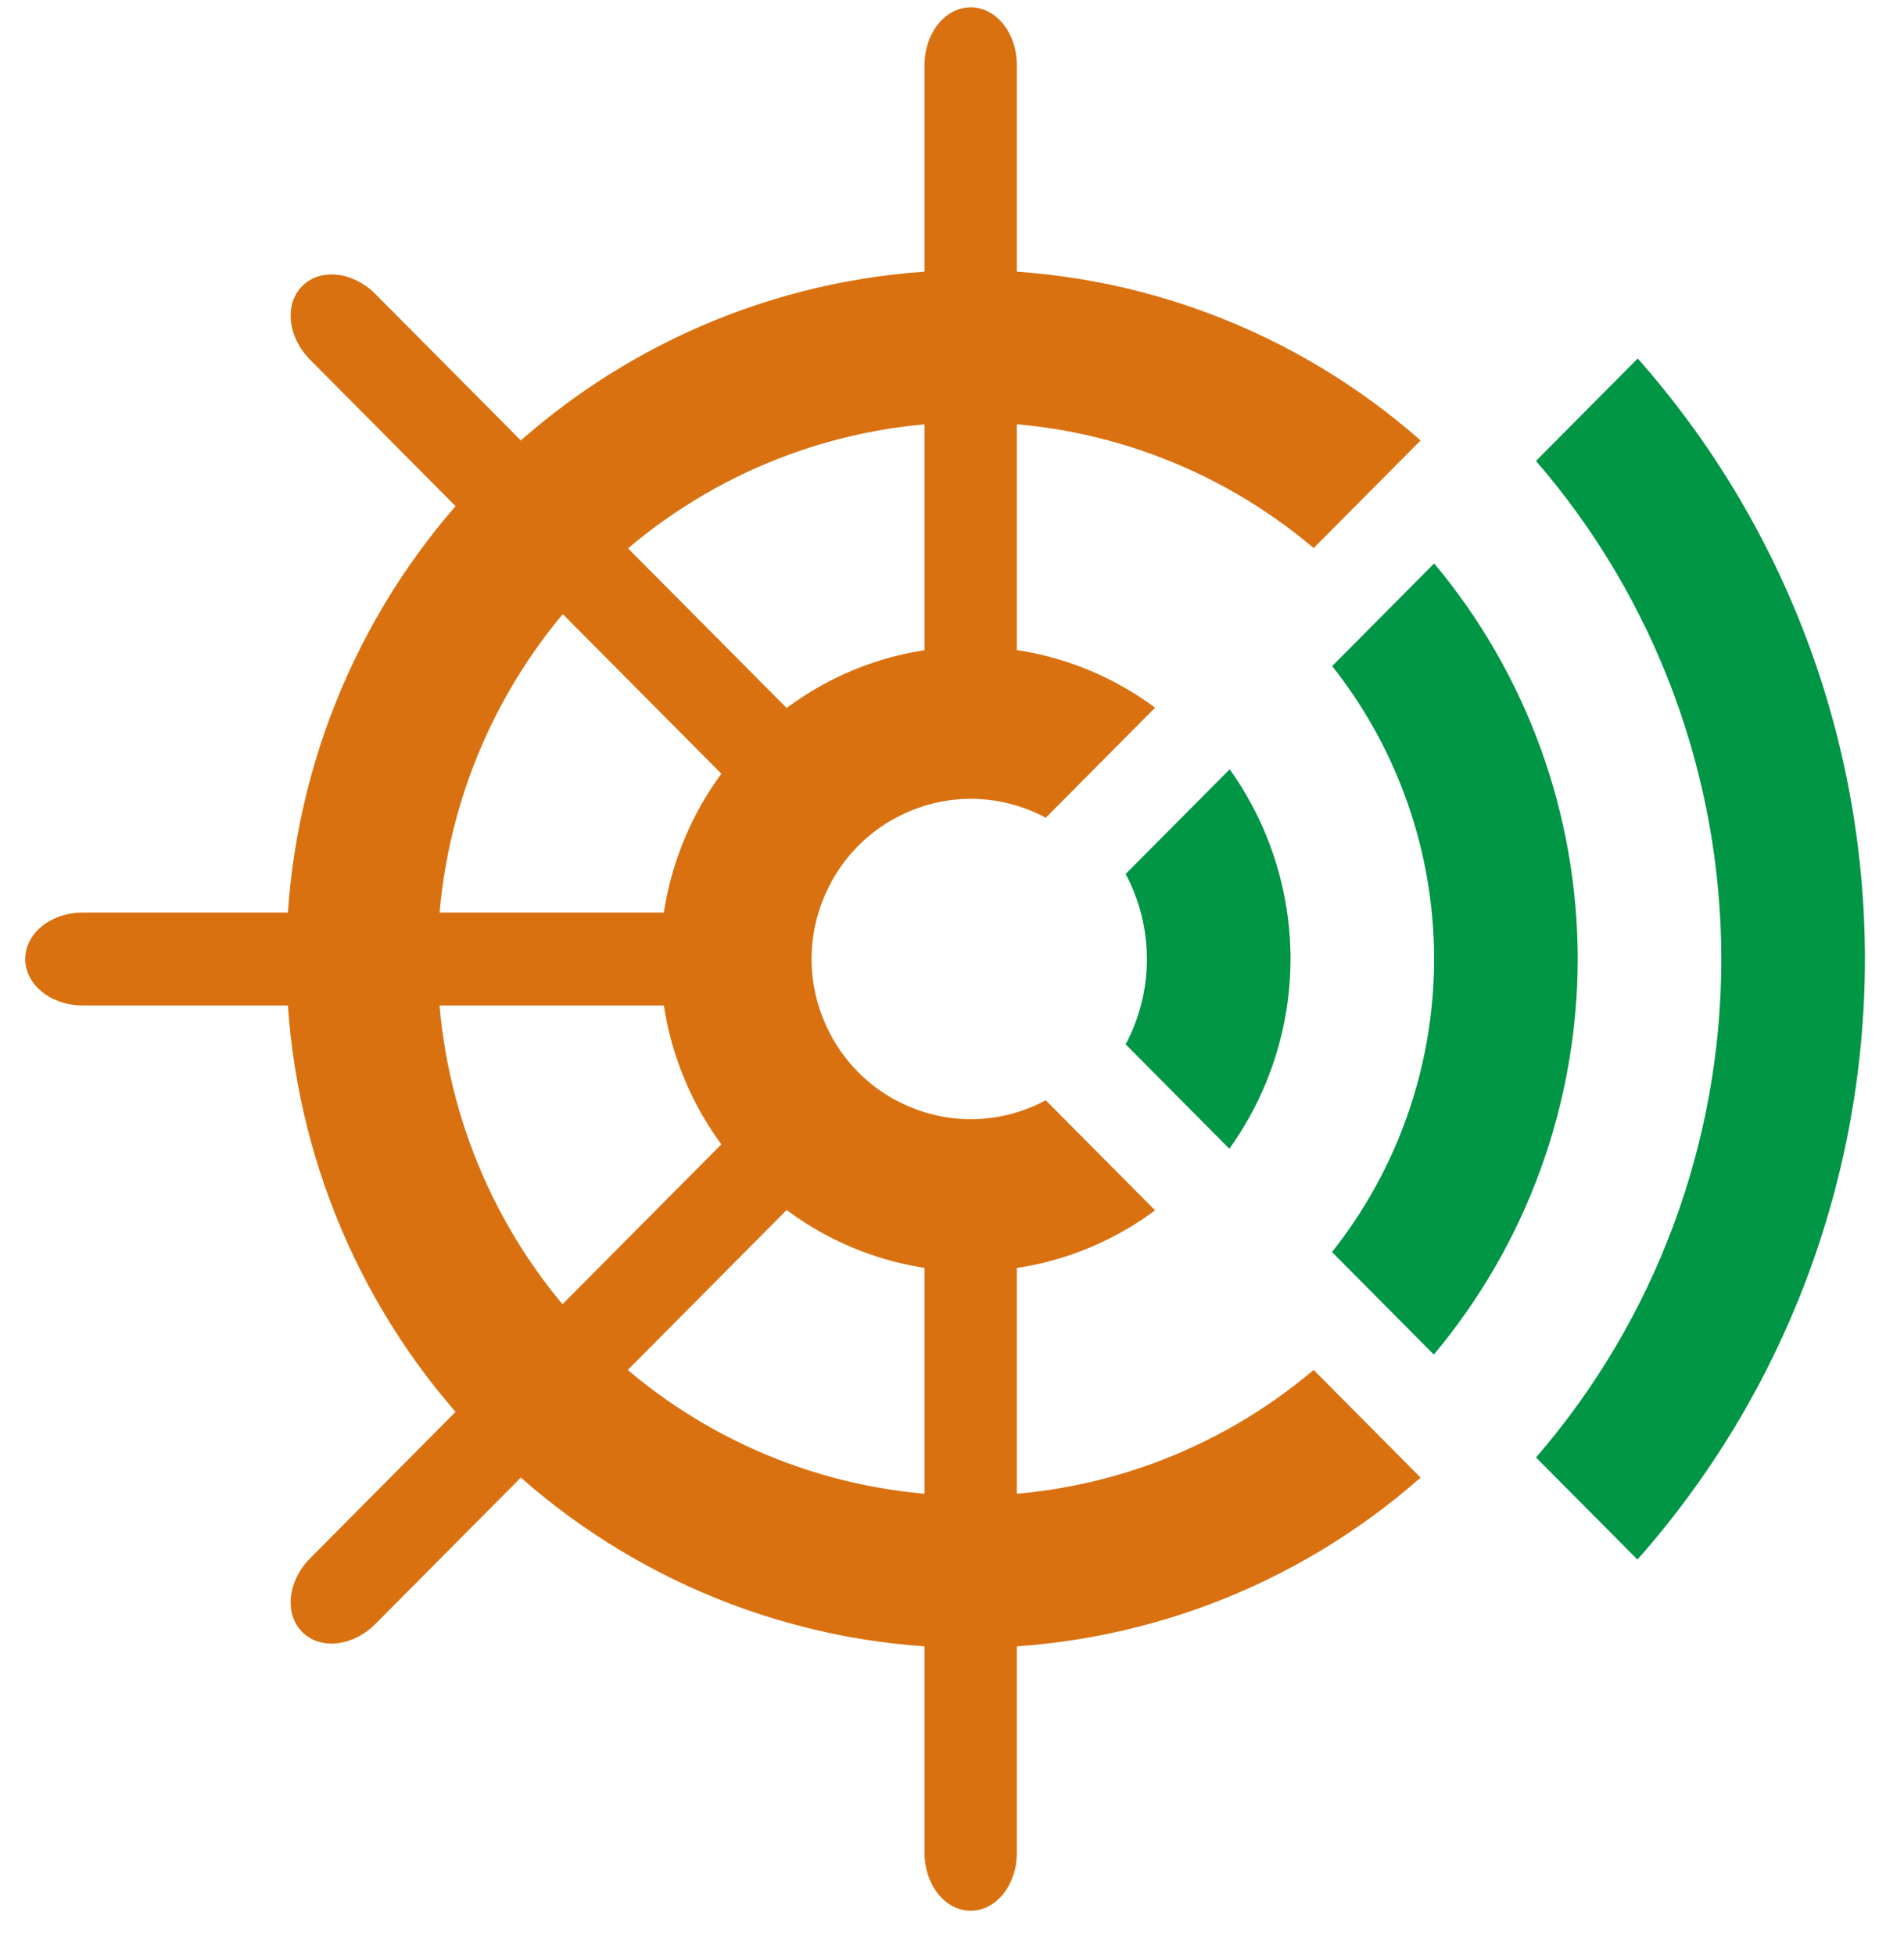 <svg width="38" height="39" viewBox="0 0 38 39" fill="none" xmlns="http://www.w3.org/2000/svg">
<path d="M32.686 7.152L30.655 9.196C33.04 11.951 34.353 15.482 34.354 19.136C34.354 22.79 33.04 26.321 30.656 29.077L32.68 31.114C35.601 27.816 37.217 23.553 37.22 19.136C37.22 14.717 35.606 10.452 32.686 7.152ZM28.623 11.241L26.587 13.289C27.904 14.95 28.622 17.011 28.622 19.136C28.62 21.26 27.901 23.32 26.584 24.979L28.616 27.024C30.467 24.817 31.484 22.024 31.488 19.136C31.488 16.247 30.473 13.45 28.623 11.241ZM24.542 15.348L22.466 17.436C22.744 17.959 22.89 18.543 22.89 19.136C22.89 19.729 22.744 20.312 22.466 20.835L24.535 22.918C25.326 21.817 25.753 20.494 25.756 19.136C25.756 17.776 25.331 16.451 24.542 15.348Z" fill="#019546"/>
<path d="M19.373 0.146C18.863 0.146 18.452 0.66 18.452 1.299V16.074C18.751 15.983 19.061 15.937 19.373 15.936C19.685 15.937 19.996 15.983 20.294 16.074V1.299C20.294 0.66 19.884 0.146 19.373 0.146ZM6.63 5.475C6.402 5.472 6.189 5.548 6.031 5.707C5.67 6.07 5.741 6.726 6.19 7.178L16.574 17.627C16.87 17.07 17.323 16.614 17.877 16.316L7.493 5.867C7.24 5.613 6.924 5.479 6.63 5.475ZM1.651 18.206C1.016 18.206 0.504 18.619 0.504 19.133C0.504 19.646 1.016 20.06 1.651 20.06H16.334C16.243 19.759 16.197 19.447 16.197 19.133C16.197 18.819 16.243 18.506 16.334 18.206H1.651ZM16.574 20.639L6.19 31.088C5.741 31.54 5.67 32.196 6.031 32.559C6.392 32.922 7.044 32.85 7.493 32.398L17.877 21.95C17.323 21.652 16.87 21.196 16.574 20.639ZM18.452 22.191V36.966C18.452 37.605 18.863 38.12 19.373 38.12C19.884 38.12 20.294 37.605 20.294 36.966V22.192C19.996 22.283 19.685 22.329 19.373 22.329C19.061 22.329 18.751 22.283 18.452 22.191ZM19.373 12.9C18.05 12.903 16.762 13.332 15.7 14.125L17.878 16.317C18.338 16.069 18.851 15.938 19.373 15.936C19.896 15.937 20.41 16.067 20.871 16.315L23.053 14.119C21.988 13.327 20.698 12.9 19.373 12.9ZM14.397 15.436C13.609 16.506 13.182 17.801 13.179 19.133C13.182 20.464 13.609 21.76 14.397 22.83L16.575 20.637C16.328 20.175 16.198 19.658 16.197 19.133C16.198 18.608 16.328 18.091 16.575 17.628L14.397 15.436ZM17.878 21.948L15.7 24.141C16.763 24.933 18.05 25.363 19.373 25.366C20.698 25.366 21.988 24.939 23.053 24.147L20.871 21.951C20.41 22.199 19.896 22.329 19.373 22.329C18.851 22.328 18.338 22.197 17.878 21.948ZM19.373 5.388C16.07 5.391 12.881 6.599 10.395 8.787L12.534 10.94C14.449 9.319 16.871 8.428 19.373 8.424C21.877 8.424 24.301 9.313 26.218 10.934L28.352 8.787C25.866 6.599 22.676 5.391 19.373 5.388ZM9.092 10.098C6.917 12.599 5.717 15.809 5.714 19.133C5.717 22.456 6.917 25.666 9.092 28.168L11.226 26.021C9.615 24.091 8.732 21.652 8.732 19.133C8.735 16.614 9.62 14.178 11.232 12.251L9.092 10.098ZM26.218 27.331C24.301 28.952 21.877 29.841 19.373 29.841C16.869 29.841 14.445 28.952 12.528 27.331L10.395 29.479C12.881 31.667 16.07 32.874 19.373 32.878C22.676 32.874 25.866 31.667 28.352 29.479L26.218 27.331Z" fill="#D97111"/>
</svg>
